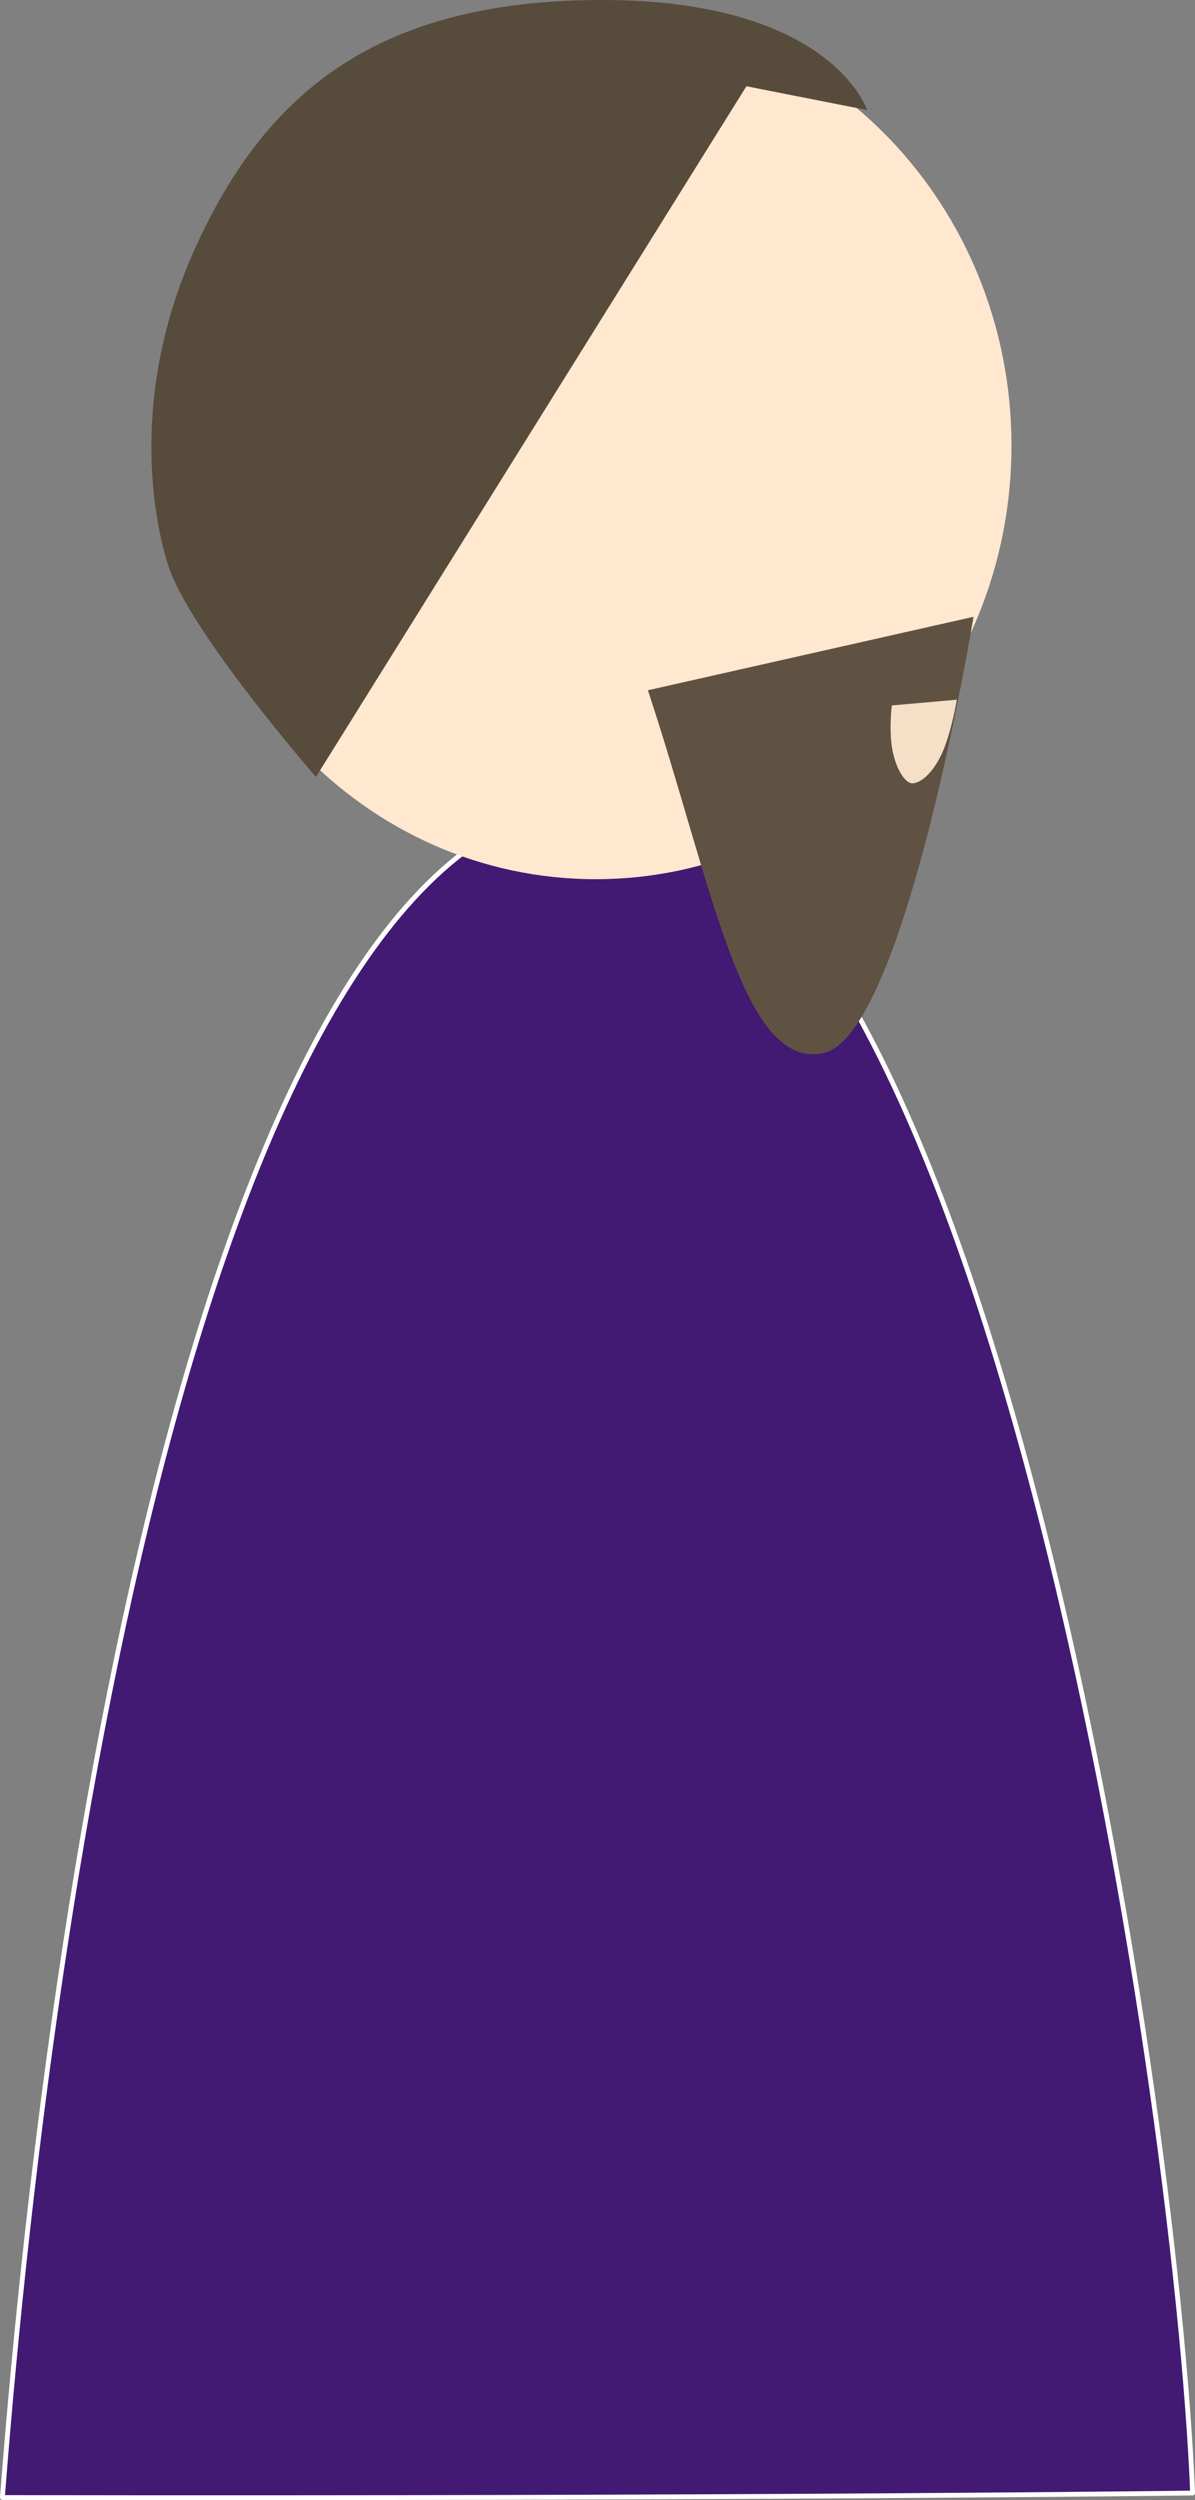 <?xml version="1.0" encoding="UTF-8" standalone="no"?>
<svg height="100%" stroke-miterlimit="10" style="fill-rule:nonzero;clip-rule:evenodd;stroke-linecap:round;stroke-linejoin:round;" version="1.1" viewBox="277.92 2.564 490.759 1026.52" width="100%" xml:space="preserve" xmlns="http://www.w3.org/2000/svg">
<rect x="277.92" y="2.564" width="490.759" height="1026.52" fill="#808080" stroke="none"/>
<defs/>
<g id="Dre-Right">
<path d="M767.69 1026.17C761.084 859.791 682.003 331.796 526.455 331.53C370.907 331.264 300.662 745.741 278.908 1028.02C590.004 1028.55 767.69 1026.17 767.69 1026.17Z" fill="#421a73" fill-rule="nonzero" opacity="1" stroke="#ffffff" stroke-linecap="butt" stroke-linejoin="round" stroke-width="1.977"/>
<path d="M693.309 185.516C693.309 87.188 616.862 7.477 522.56 7.477C428.258 7.477 351.811 87.188 351.811 185.516C351.811 283.845 428.258 363.556 522.56 363.556C616.862 363.556 693.309 283.845 693.309 185.516Z" fill="#ffe8cf" fill-rule="nonzero" opacity="1" stroke="none"/>
<path d="M677.71 255.815C677.71 255.815 610.853 270.895 543.996 285.976C570.616 366.443 582.813 442.427 616.242 434.887C649.671 427.347 677.71 255.815 677.71 255.815Z" fill="#605242" fill-rule="nonzero" opacity="1" stroke="none"/>
<path d="M670.876 289.846L644.173 292.21C644.173 292.21 642.955 301.803 644.304 309.868C645.652 317.933 649.568 324.471 652.906 324.175C656.401 323.866 661.57 319.512 665.314 310.63C668.721 302.546 670.876 289.846 670.876 289.846Z" fill="#f5dfc7" fill-rule="nonzero" opacity="1" stroke="none"/>
<path d="M634.022 47.753C634.022 47.753 619.479 2.564 525.177 2.564C430.875 2.564 386.256 42.467 358.177 104.214C330.875 164.25 340.992 215.776 346.944 234.551C355.621 261.918 407.678 321.565 407.678 321.565L584.456 37.978L634.022 47.753Z" fill="#574b3c" fill-rule="nonzero" opacity="1" stroke="none"/>
</g>
</svg>
